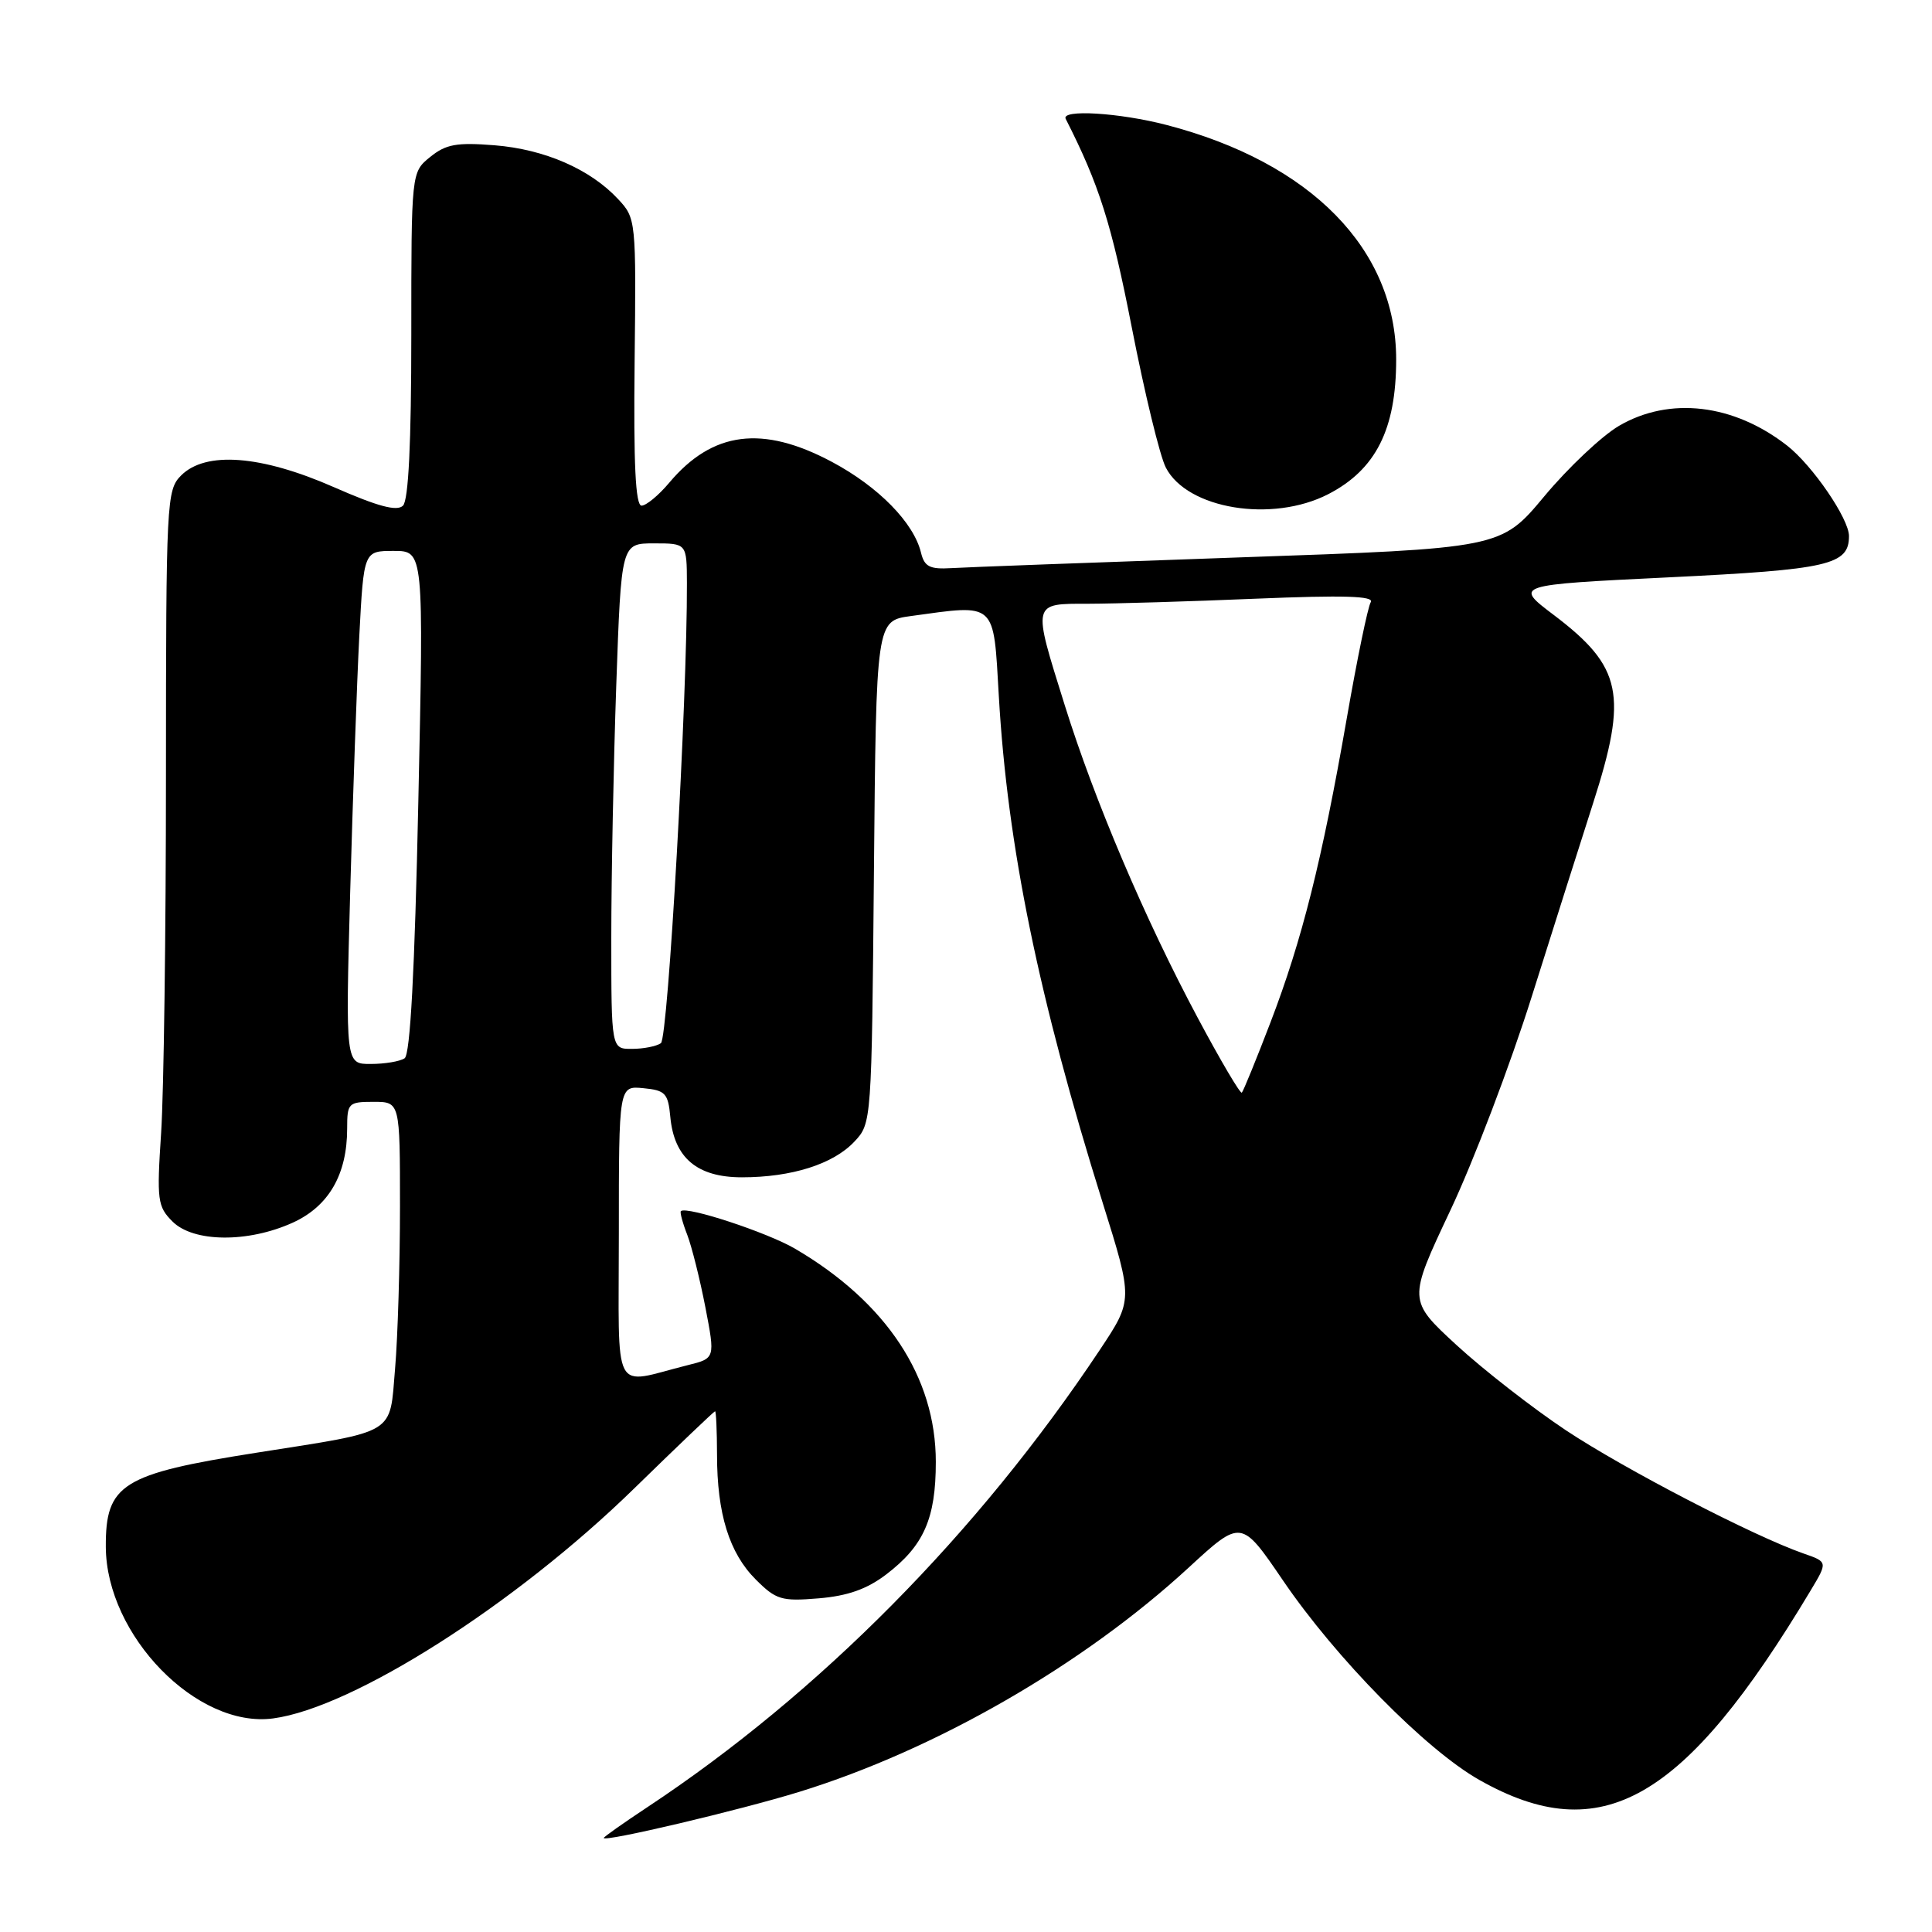 <?xml version="1.0" encoding="UTF-8" standalone="no"?>
<!DOCTYPE svg PUBLIC "-//W3C//DTD SVG 1.1//EN" "http://www.w3.org/Graphics/SVG/1.1/DTD/svg11.dtd" >
<svg xmlns="http://www.w3.org/2000/svg" xmlns:xlink="http://www.w3.org/1999/xlink" version="1.1" viewBox="0 0 256 256">
 <g >
 <path fill="currentColor"
d=" M 105.91 237.43 C 123.99 231.85 143.49 220.62 157.49 207.73 C 164.47 201.30 164.47 201.30 169.99 209.40 C 177.01 219.72 188.92 231.83 196.00 235.84 C 212.18 245.01 223.16 238.73 239.93 210.73 C 242.19 206.96 242.19 206.96 238.96 205.84 C 232.34 203.53 215.23 194.66 207.49 189.52 C 203.09 186.59 196.58 181.52 193.02 178.25 C 186.56 172.30 186.56 172.30 192.17 160.40 C 195.26 153.86 200.13 141.07 202.98 132.00 C 205.84 122.92 209.49 111.42 211.09 106.44 C 215.72 92.04 214.95 88.36 205.90 81.50 C 200.61 77.50 200.61 77.50 221.15 76.50 C 242.33 75.47 245.00 74.86 245.00 71.03 C 245.00 68.74 240.18 61.69 236.81 59.05 C 229.72 53.51 221.22 52.51 214.52 56.43 C 212.24 57.77 207.79 61.97 204.63 65.76 C 198.88 72.66 198.88 72.66 164.19 73.86 C 145.11 74.53 127.94 75.16 126.04 75.28 C 123.20 75.45 122.49 75.09 122.04 73.24 C 121.08 69.26 116.40 64.49 110.23 61.20 C 101.03 56.30 94.42 57.14 88.68 63.96 C 87.28 65.63 85.62 67.00 85.01 67.00 C 84.21 67.00 83.94 61.51 84.09 47.97 C 84.30 29.14 84.27 28.92 81.90 26.38 C 78.20 22.41 72.16 19.78 65.53 19.25 C 60.51 18.85 59.08 19.11 57.00 20.80 C 54.50 22.82 54.50 22.82 54.50 44.36 C 54.50 58.65 54.13 66.27 53.40 67.00 C 52.61 67.79 50.09 67.12 44.24 64.55 C 34.60 60.31 27.25 59.75 24.00 63.00 C 22.07 64.93 22.00 66.34 21.99 102.75 C 21.99 123.51 21.70 144.82 21.35 150.11 C 20.76 159.05 20.87 159.87 22.86 161.86 C 25.63 164.63 32.86 164.70 38.79 162.01 C 43.56 159.84 46.00 155.63 46.00 149.53 C 46.00 146.16 46.16 146.00 49.50 146.00 C 53.00 146.00 53.00 146.00 53.00 159.85 C 53.00 167.47 52.71 177.14 52.35 181.35 C 51.60 190.23 52.74 189.54 34.00 192.49 C 16.15 195.30 13.98 196.65 14.02 204.97 C 14.08 216.71 26.11 229.05 36.19 227.70 C 46.80 226.28 68.28 212.60 84.00 197.26 C 89.78 191.62 94.61 187.01 94.75 187.00 C 94.89 187.00 95.00 189.59 95.01 192.75 C 95.01 200.58 96.63 205.78 100.14 209.29 C 102.83 211.98 103.55 212.20 108.47 211.79 C 112.32 211.47 114.87 210.57 117.43 208.62 C 122.41 204.82 124.00 201.22 124.00 193.71 C 124.00 182.46 117.46 172.56 105.35 165.46 C 101.68 163.31 91.00 159.79 90.22 160.48 C 90.07 160.61 90.44 162.02 91.06 163.61 C 91.67 165.20 92.75 169.53 93.47 173.24 C 94.77 179.99 94.77 179.99 91.13 180.89 C 80.94 183.44 82.00 185.45 82.00 163.46 C 82.00 143.87 82.00 143.87 85.25 144.19 C 88.16 144.47 88.53 144.86 88.82 148.00 C 89.33 153.43 92.38 156.00 98.31 156.00 C 104.90 156.00 110.42 154.25 113.21 151.27 C 115.49 148.86 115.50 148.66 115.80 115.55 C 116.10 82.26 116.10 82.26 120.69 81.63 C 132.11 80.06 131.62 79.62 132.35 92.25 C 133.50 112.18 137.62 132.25 146.11 159.37 C 150.14 172.24 150.14 172.24 145.73 178.87 C 129.58 203.15 108.55 224.40 85.75 239.48 C 82.59 241.57 80.00 243.40 80.00 243.54 C 80.00 244.12 98.03 239.86 105.91 237.43 Z  M 176.00 65.48 C 182.30 62.23 185.00 56.88 185.00 47.63 C 185.00 33.04 173.72 21.53 154.54 16.55 C 148.30 14.93 140.56 14.46 141.21 15.75 C 145.64 24.45 147.29 29.68 149.96 43.35 C 151.66 52.06 153.69 60.44 154.48 61.96 C 157.32 67.46 168.58 69.30 176.00 65.48 Z  M 158.68 134.82 C 151.69 121.73 145.02 106.05 141.08 93.43 C 136.78 79.69 136.71 80.00 144.25 80.00 C 147.69 79.99 157.66 79.70 166.41 79.33 C 178.04 78.85 182.13 78.97 181.63 79.79 C 181.25 80.41 179.82 87.34 178.45 95.21 C 175.17 114.03 172.53 124.56 168.35 135.46 C 166.46 140.39 164.75 144.58 164.55 144.78 C 164.35 144.98 161.71 140.50 158.68 134.82 Z  M 46.40 118.25 C 46.75 105.74 47.29 90.44 47.61 84.25 C 48.20 73.00 48.20 73.00 52.17 73.00 C 56.15 73.00 56.15 73.00 55.43 106.25 C 54.95 128.74 54.36 139.74 53.61 140.23 C 53.00 140.64 50.99 140.98 49.14 140.98 C 45.78 141.00 45.78 141.00 46.40 118.25 Z  M 81.00 124.25 C 81.00 116.14 81.30 101.06 81.66 90.75 C 82.32 72.00 82.32 72.00 86.66 72.00 C 91.00 72.00 91.00 72.00 91.02 77.25 C 91.07 92.61 88.53 137.58 87.57 138.23 C 86.98 138.64 85.26 138.98 83.75 138.98 C 81.00 139.00 81.00 139.00 81.00 124.25 Z "/>
</g>
</svg>